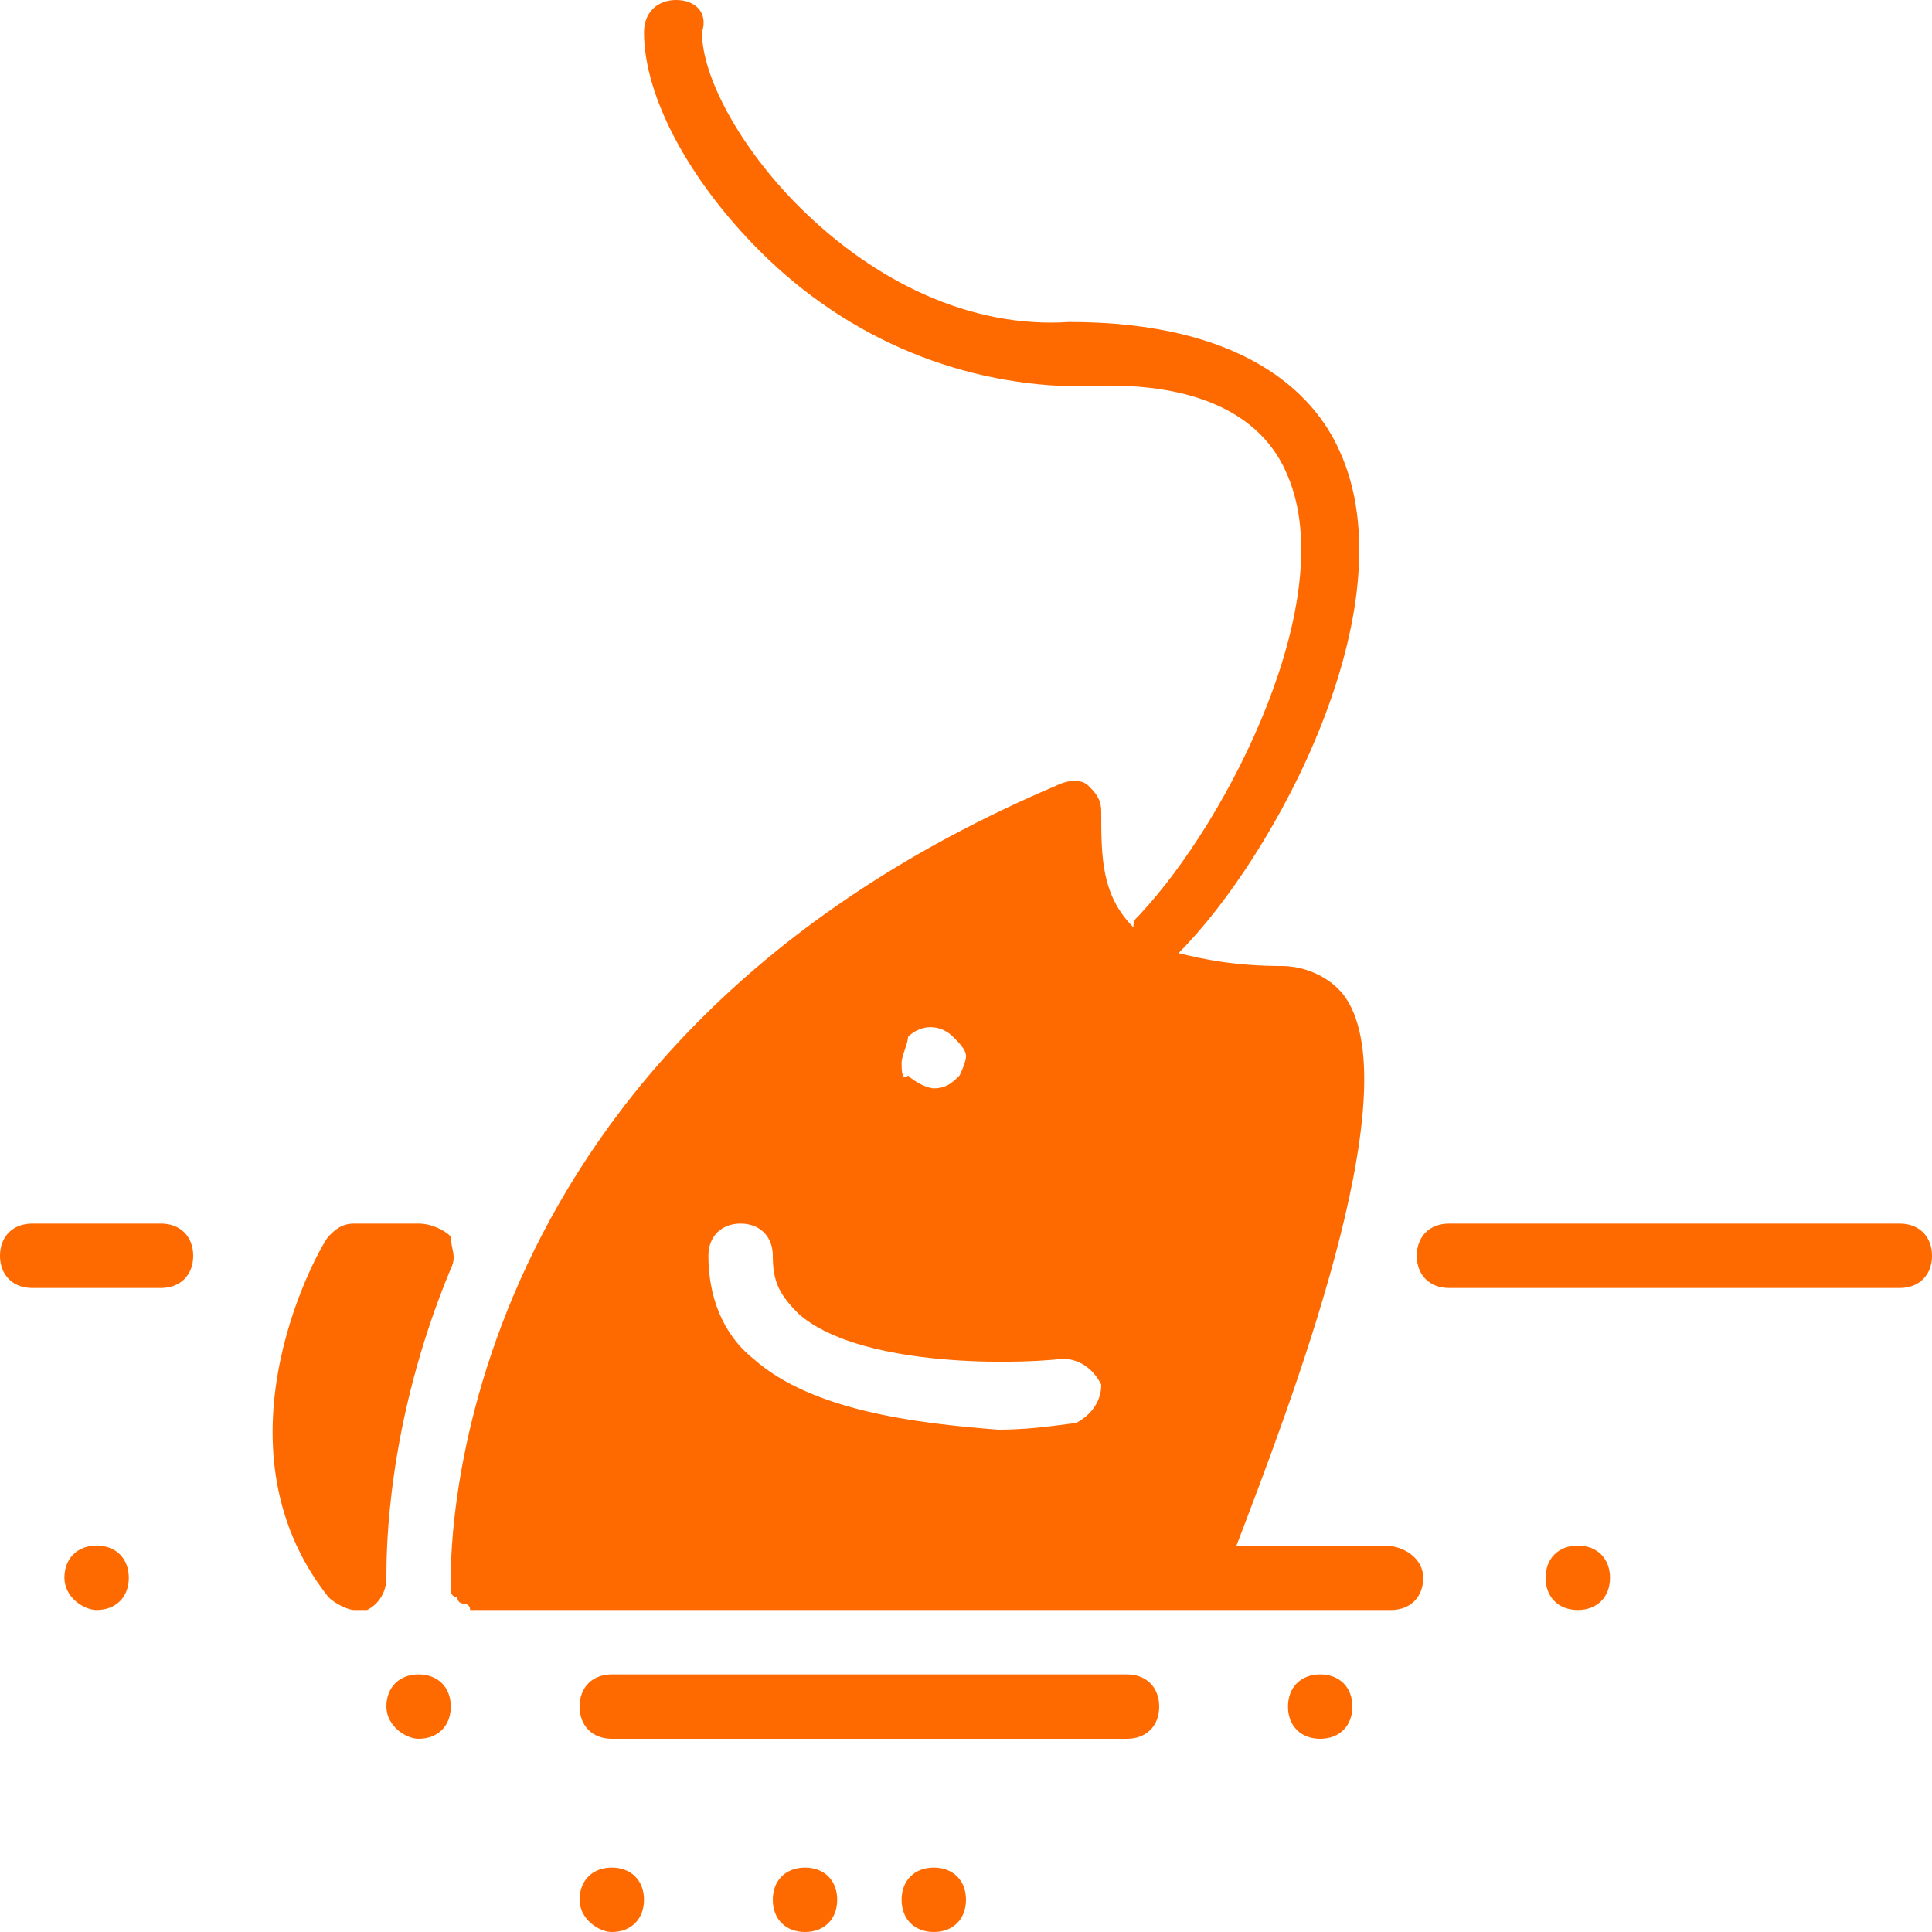 <?xml version="1.0" standalone="no"?><!DOCTYPE svg PUBLIC "-//W3C//DTD SVG 1.1//EN" "http://www.w3.org/Graphics/SVG/1.1/DTD/svg11.dtd"><svg t="1723011399149" class="icon" viewBox="0 0 1024 1024" version="1.1" xmlns="http://www.w3.org/2000/svg" p-id="159120" xmlns:xlink="http://www.w3.org/1999/xlink" width="200" height="200"><path d="M85.333 648.533h-68.267c-10.24 0-17.067 6.827-17.067 17.067s6.827 17.067 17.067 17.067h68.267c10.24 0 17.067-6.827 17.067-17.067s-6.827-17.067-17.067-17.067zM1006.933 648.533h-238.933c-10.24 0-17.067 6.827-17.067 17.067s6.827 17.067 17.067 17.067h238.933c10.24 0 17.067-6.827 17.067-17.067s-6.827-17.067-17.067-17.067zM51.2 819.2c-10.24 0-17.067 6.827-17.067 17.067s10.24 17.067 17.067 17.067c10.24 0 17.067-6.827 17.067-17.067s-6.827-17.067-17.067-17.067zM324.267 989.867c-10.24 0-17.067 6.827-17.067 17.067s10.24 17.067 17.067 17.067c10.24 0 17.067-6.827 17.067-17.067s-6.827-17.067-17.067-17.067zM426.667 989.867c-10.24 0-17.067 6.827-17.067 17.067s6.827 17.067 17.067 17.067 17.067-6.827 17.067-17.067-6.827-17.067-17.067-17.067zM494.933 989.867c-10.24 0-17.067 6.827-17.067 17.067s6.827 17.067 17.067 17.067 17.067-6.827 17.067-17.067-6.827-17.067-17.067-17.067zM836.267 819.2c-10.24 0-17.067 6.827-17.067 17.067s6.827 17.067 17.067 17.067 17.067-6.827 17.067-17.067-6.827-17.067-17.067-17.067zM238.933 672.427c3.413-6.827 0-10.24 0-17.067-3.413-3.413-10.24-6.827-17.067-6.827h-34.133c-6.827 0-10.24 3.413-13.653 6.827-3.413 3.413-64.853 109.227 0 191.147 3.413 3.413 10.24 6.827 13.653 6.827h6.827c6.827-3.413 10.24-10.24 10.24-17.067 0-13.653 0-81.92 34.133-163.84zM733.867 819.2h-78.507c27.307-71.68 92.16-238.933 58.027-290.133-6.827-10.24-20.48-17.067-34.133-17.067-23.893 0-40.96-3.413-54.613-6.827 51.2-51.2 122.88-184.32 85.333-266.24-13.653-30.72-51.2-68.267-143.36-68.267-51.2 3.413-102.4-20.48-143.36-61.44-30.72-30.72-51.2-68.267-51.2-92.16 3.413-10.24-3.413-17.067-13.653-17.067s-17.067 6.827-17.067 17.067c0 34.133 23.893 78.507 61.44 116.053C450.56 180.907 512 204.8 573.44 204.8c58.027-3.413 95.573 13.653 109.227 47.787 27.307 64.853-30.72 180.907-78.507 232.107-3.413 3.413-3.413 3.413-3.413 6.827-17.067-17.067-17.067-37.547-17.067-61.44 0-6.827-3.413-10.24-6.827-13.653s-10.24-3.413-17.067 0C238.933 552.96 238.933 819.2 238.933 836.267v6.827s0 3.413 3.413 3.413c0 0 0 3.413 3.413 3.413 0 0 3.413 0 3.413 3.413h488.107c10.24 0 17.067-6.827 17.067-17.067s-10.24-17.067-20.48-17.067z m-252.587-269.653c6.827-6.827 17.067-6.827 23.893 0 3.413 3.413 6.827 6.827 6.827 10.24s-3.413 10.24-3.413 10.24c-3.413 3.413-6.827 6.827-13.653 6.827-3.413 0-10.24-3.413-13.653-6.827-3.413 3.413-3.413-3.413-3.413-6.827s3.413-10.24 3.413-13.653z m-81.92 170.667c-17.067-13.653-23.893-34.133-23.893-54.613 0-10.24 6.827-17.067 17.067-17.067s17.067 6.827 17.067 17.067c0 13.653 3.413 20.48 13.653 30.72 30.72 27.307 109.227 27.307 139.947 23.893 10.24 0 17.067 6.827 20.48 13.653 0 10.24-6.827 17.067-13.653 20.48-3.413 0-20.48 3.413-40.96 3.413-44.373-3.413-98.987-10.24-129.707-37.547zM597.333 887.467h-273.067c-10.24 0-17.067 6.827-17.067 17.067s6.827 17.067 17.067 17.067h273.067c10.24 0 17.067-6.827 17.067-17.067s-6.827-17.067-17.067-17.067zM699.733 887.467c-10.24 0-17.067 6.827-17.067 17.067s6.827 17.067 17.067 17.067 17.067-6.827 17.067-17.067-6.827-17.067-17.067-17.067zM221.867 887.467c-10.24 0-17.067 6.827-17.067 17.067s10.24 17.067 17.067 17.067c10.24 0 17.067-6.827 17.067-17.067s-6.827-17.067-17.067-17.067z" fill="#ff6a00" p-id="159121"></path></svg>